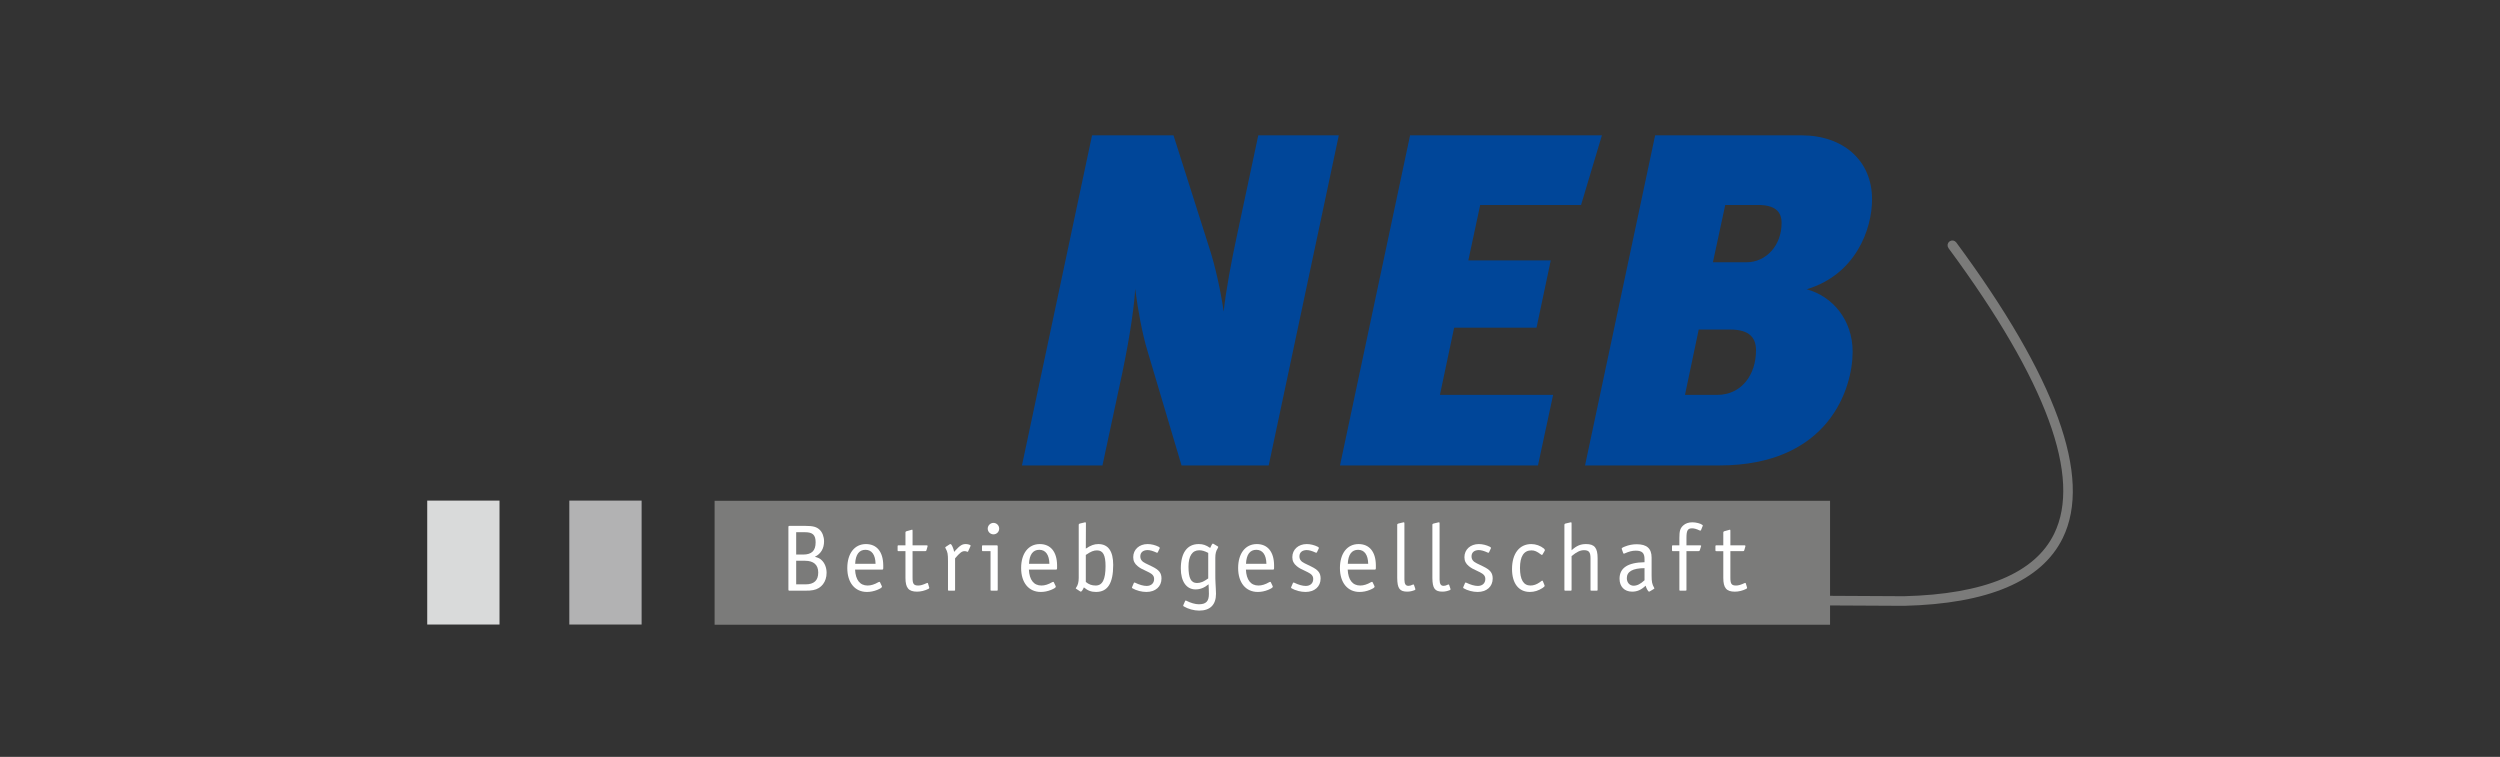 <?xml version="1.0" encoding="iso-8859-1"?>
<!-- Created with Inkscape (http://www.inkscape.org/) -->
<svg height="310" id="svg3336" version="1.1" viewBox="-256.0 -77.5 1536.0 465.0" width="1024" xmlns="http://www.w3.org/2000/svg" xmlns:cc="http://creativecommons.org/ns#" xmlns:dc="http://purl.org/dc/elements/1.1/" xmlns:rdf="http://www.w3.org/1999/02/22-rdf-syntax-ns#" xmlns:svg="http://www.w3.org/2000/svg">
	
	
  
	
	<rect x="-256.0" y="-77.5" width="1536.0" height="465.0" fill="#333333" stroke="none"/>
	
	
  
	
	<defs id="defs3338">
		
		
    
		
		<clipPath id="clipPath3053">
			
			
      
			
			<path animation_id="0" d="m 156.649,33.781 134.48,0 0,39.339 -134.48,0 0,-39.339 z" id="path3055"/>
			
			
    
		
		</clipPath>
		
		
  
	
	</defs>
	
	
  
	
	
	
  
	
	<g id="layer1" transform="translate(0,-458)">
		
		
    
		
		<g id="g3049" transform="matrix(7.643,0,0,-7.643,-1190.78,1022.519)">
			
			
      
			
			<g clip-path="url(#clipPath3053)" id="g3051">
				
				
        
				
				<g id="g3057" transform="translate(275.362,35.46)">
					
					
          
					
					<path animation_id="1" d="m 0,0 -7.682,0.04 c -0.125,0.001 -0.226,0.103 -0.225,0.228 0,0.125 0.101,0.226 0.226,0.226 l 0.001,0 7.676,-0.041 c 6.522,0.158 10.634,1.875 12.216,5.105 2.267,4.631 -0.594,12.414 -8.506,23.131 -0.074,0.101 -0.053,0.243 0.048,0.317 0.1,0.075 0.242,0.053 0.317,-0.047 8.02,-10.865 10.896,-18.805 8.548,-23.6 C 10.957,1.965 6.711,0.162 0,0" id="path3059" style="fill:#7b7b7a;fill-opacity:1;fill-rule:nonzero;stroke:none"/>
					
					
        
				
				</g>
				
				
        
				
				<g id="g3061" transform="translate(275.362,35.46)">
					
					
          
					
					<path animation_id="2" d="m 0,0 -7.682,0.04 c -0.125,0.001 -0.226,0.103 -0.225,0.228 0,0.125 0.101,0.226 0.226,0.226 l 0.001,0 7.676,-0.041 c 6.522,0.158 10.634,1.875 12.216,5.105 2.267,4.631 -0.594,12.414 -8.506,23.131 -0.074,0.101 -0.053,0.243 0.048,0.317 0.1,0.075 0.242,0.053 0.317,-0.047 8.02,-10.865 10.896,-18.805 8.548,-23.6 C 10.957,1.965 6.711,0.162 0,0 z" id="path3063" style="fill:none;stroke:#7b7b7a;stroke-width:0.32;stroke-linecap:butt;stroke-linejoin:miter;stroke-miterlimit:4;stroke-opacity:1;stroke-dasharray:none"/>
					
					
        
				
				</g>
				
				
        
				
				<path animation_id="3" d="m 156.648,43.757 5.812,0 0,-9.963 -5.812,0 0,9.963 z" id="path3065" style="fill:#d9dada;fill-opacity:1;fill-rule:nonzero;stroke:none"/>
				
				
        
				
				<path animation_id="4" d="m 168.071,43.757 5.812,0 0,-9.963 -5.812,0 0,9.963 z" id="path3067" style="fill:#b2b2b3;fill-opacity:1;fill-rule:nonzero;stroke:none"/>
				
				
        
				
				<path animation_id="5" d="m 179.75,43.744 89.668,0 0,-9.963 -89.668,0 0,9.963 z" id="path3069" style="fill:#7b7b7a;fill-opacity:1;fill-rule:nonzero;stroke:none"/>
				
				
        
				
				<g id="g3071" transform="translate(224.293,46.584)">
					
					
          
					
					<path animation_id="6" d="m 0,0 5.635,26.537 -6.473,0 -1.751,-8.224 c -0.381,-1.751 -0.876,-4.378 -1.028,-5.939 -0.267,1.789 -0.685,3.655 -1.142,5.064 l -2.894,9.099 -6.548,0 L -19.836,0 l 6.472,0 1.599,7.462 c 0.686,3.275 0.99,5.711 1.028,6.739 0.229,-1.713 0.571,-3.617 0.99,-4.987 L -7.006,0 0,0 z" id="path3073" style="fill:#004699;fill-opacity:1;fill-rule:nonzero;stroke:none"/>
					
					
        
				
				</g>
				
				
        
				
				<g id="g3075" transform="translate(245.938,46.584)">
					
					
          
					
					<path animation_id="7" d="m 0,0 1.218,5.673 -9.099,0 1.142,5.406 6.625,0 1.142,5.406 -6.625,0 0.952,4.455 8.11,0 1.675,5.597 -15.42,0 L -15.915,0 0,0 z" id="path3077" style="fill:#004699;fill-opacity:1;fill-rule:nonzero;stroke:none"/>
					
					
        
				
				</g>
				
				
        
				
				<g id="g3079" transform="translate(263.467,55.836)">
					
					
          
					
					<path animation_id="8" d="m 0,0 c 0,-1.98 -1.18,-3.579 -3.122,-3.579 l -2.589,0 1.104,5.254 2.513,0 C -0.457,1.675 0,0.952 0,0 m 0.152,11.688 c 1.333,0 1.904,-0.494 1.904,-1.446 0,-1.866 -1.294,-3.16 -2.817,-3.16 l -2.704,0 0.99,4.606 2.627,0 z M -2.97,-9.252 c 8.871,0 10.737,6.244 10.737,9.138 0,2.551 -1.599,4.454 -3.693,5.025 3.921,1.181 5.254,4.798 5.254,7.235 0,3.121 -2.323,5.139 -5.673,5.139 l -11.765,0 -5.635,-26.537 10.775,0 z" id="path3081" style="fill:#004699;fill-opacity:1;fill-rule:evenodd;stroke:none"/>
					
					
        
				
				</g>
				
				
        
				
				<g id="g3083" transform="translate(202.167,41.968)">
					
					
          
					
					<path animation_id="9" d="m 0,0 c -0.25,0 -0.461,-0.211 -0.461,-0.461 0,-0.258 0.211,-0.461 0.461,-0.461 0.258,0 0.46,0.203 0.46,0.461 C 0.46,-0.211 0.258,0 0,0" id="path3085" style="fill:#ffffff;fill-opacity:1;fill-rule:nonzero;stroke:none"/>
					
					
        
				
				</g>
				
				
        
				
				<g id="g3087" transform="translate(187.058,37.026)">
					
					
          
					
					<path animation_id="10" d="m 0,0 -0.75,0 0,1.897 0.71,0 C 0.656,1.897 1.023,1.569 1.023,0.952 1.023,0.311 0.68,0 0,0 m -0.75,4.192 0.704,0 c 0.625,0 0.859,-0.218 0.859,-0.812 0,-0.679 -0.312,-0.984 -1.007,-0.984 l -0.556,0 0,1.796 z M 1.289,1.952 C 1.148,2.084 1.039,2.138 0.75,2.216 1.234,2.451 1.491,2.881 1.491,3.458 1.491,3.825 1.36,4.177 1.14,4.387 0.891,4.622 0.609,4.701 -0.023,4.701 l -1.249,0 c -0.086,0 -0.103,-0.016 -0.103,-0.111 l 0,-4.997 c 0,-0.087 0.017,-0.101 0.103,-0.101 l 1.109,0 c 0.468,0 0.53,0 0.781,0.046 0.656,0.118 1.077,0.665 1.077,1.39 0,0.414 -0.149,0.79 -0.406,1.024" id="path3089" style="fill:#ffffff;fill-opacity:1;fill-rule:nonzero;stroke:none"/>
					
					
        
				
				</g>
				
				
        
				
				<g id="g3091" transform="translate(191.05,38.681)">
					
					
          
					
					<path animation_id="11" d="M 0,0 C 0.031,0.743 0.32,1.123 0.827,1.123 1.335,1.123 1.624,0.726 1.639,0 L 0,0 z m 0.866,1.584 c -0.913,0 -1.499,-0.75 -1.499,-1.928 0,-1.179 0.617,-1.921 1.578,-1.921 0.28,0 0.553,0.055 0.827,0.164 0.258,0.109 0.382,0.187 0.382,0.258 0,0.016 -0.007,0.023 -0.015,0.055 l -0.14,0.297 C 1.99,-1.468 1.967,-1.453 1.944,-1.453 1.928,-1.453 1.897,-1.461 1.873,-1.476 1.553,-1.663 1.265,-1.749 1,-1.749 c -0.617,0 -0.969,0.453 -1.008,1.281 l 2.178,0 c 0.071,0 0.087,0.03 0.087,0.14 l 0,0.007 0,0.22 C 2.241,0.969 1.733,1.584 0.866,1.584" id="path3093" style="fill:#ffffff;fill-opacity:1;fill-rule:nonzero;stroke:none"/>
					
					
        
				
				</g>
				
				
        
				
				<g id="g3095" transform="translate(196.905,37.096)">
					
					
          
					
					<path animation_id="12" d="m 0,0 c -0.008,0.031 -0.023,0.047 -0.047,0.047 -0.016,0 -0.038,-0.008 -0.055,-0.016 -0.312,-0.141 -0.491,-0.195 -0.679,-0.195 -0.366,0 -0.461,0.132 -0.461,0.624 l 0,2.139 1.016,0 c 0.063,0 0.086,0.017 0.101,0.071 l 0.085,0.298 c 0.009,0.029 0.009,0.038 0.009,0.046 0,0.039 -0.024,0.054 -0.071,0.054 l -1.14,0 0,1.172 c 0,0.07 -0.008,0.086 -0.055,0.086 -0.007,0 -0.007,-0.009 -0.015,-0.009 L -1.335,4.31 -1.734,4.2 C -1.78,4.185 -1.812,4.153 -1.812,4.107 l 0,-1.039 -0.538,0 c -0.078,0 -0.094,-0.015 -0.094,-0.085 l 0,-0.297 c 0,-0.078 0.016,-0.087 0.094,-0.087 l 0.538,0 0,-2.147 c 0,-0.804 0.25,-1.108 0.93,-1.108 0.304,0 0.624,0.078 0.921,0.226 0.047,0.032 0.062,0.048 0.062,0.078 l 0,0.016 L 0.094,-0.312 0,0 z" id="path3097" style="fill:#ffffff;fill-opacity:1;fill-rule:nonzero;stroke:none"/>
					
					
        
				
				</g>
				
				
        
				
				<g id="g3099" transform="translate(200.277,40.196)">
					
					
          
					
					<path animation_id="13" d="m 0,0 c -0.101,0.047 -0.218,0.07 -0.327,0.07 -0.298,0 -0.469,-0.109 -0.859,-0.532 l -0.087,-0.101 c -0.023,0.156 -0.047,0.211 -0.094,0.336 -0.07,0.188 -0.148,0.297 -0.195,0.297 -0.015,0 -0.047,-0.008 -0.062,-0.016 l -0.312,-0.203 c -0.032,-0.015 -0.047,-0.039 -0.047,-0.063 0,-0.023 0.008,-0.038 0.032,-0.077 0.155,-0.29 0.186,-0.422 0.186,-1.023 l 0,-2.28 c 0,-0.071 0.009,-0.085 0.087,-0.085 l 0.398,0 c 0.07,0 0.085,0.006 0.085,0.085 l 0,2.514 c 0.375,0.445 0.556,0.577 0.751,0.577 0.069,0 0.101,0 0.234,-0.046 0.007,-0.008 0.015,-0.008 0.022,-0.008 0.017,0 0.032,0.008 0.04,0.031 l 0.187,0.414 c 0.008,0.023 0.015,0.047 0.015,0.055 C 0.054,-0.032 0.031,-0.016 0,0" id="path3101" style="fill:#ffffff;fill-opacity:1;fill-rule:nonzero;stroke:none"/>
					
					
        
				
				</g>
				
				
        
				
				<g id="g3103" transform="translate(202.447,40.164)">
					
					
          
					
					<path animation_id="14" d="m 0,0 -0.023,0 -1.093,0 -0.031,0 c -0.039,0 -0.055,-0.031 -0.055,-0.085 l 0,-0.297 c 0,-0.063 0.016,-0.087 0.055,-0.087 l 0.031,0 0.601,0 0,-3.092 0,-0.031 c 0,-0.038 0.031,-0.054 0.086,-0.054 l 0.406,0 c 0.07,0 0.086,0.016 0.086,0.085 l 0,3.476 C 0.063,-0.031 0.039,0 0,0" id="path3105" style="fill:#ffffff;fill-opacity:1;fill-rule:nonzero;stroke:none"/>
					
					
        
				
				</g>
				
				
        
				
				<g id="g3107" transform="translate(205.024,38.681)">
					
					
          
					
					<path animation_id="15" d="M 0,0 C 0.031,0.743 0.32,1.123 0.827,1.123 1.335,1.123 1.623,0.726 1.64,0 L 0,0 z m 0.867,1.584 c -0.914,0 -1.5,-0.75 -1.5,-1.928 0,-1.179 0.617,-1.921 1.578,-1.921 0.28,0 0.554,0.055 0.827,0.164 0.258,0.109 0.383,0.187 0.383,0.258 0,0.016 -0.008,0.023 -0.015,0.055 L 1.999,-1.491 C 1.99,-1.468 1.967,-1.453 1.944,-1.453 1.928,-1.453 1.897,-1.461 1.873,-1.476 1.554,-1.663 1.265,-1.749 1,-1.749 c -0.617,0 -0.969,0.453 -1.009,1.281 l 2.179,0 c 0.071,0 0.087,0.03 0.087,0.14 l 0,0.007 0,0.22 C 2.241,0.969 1.733,1.584 0.867,1.584" id="path3109" style="fill:#ffffff;fill-opacity:1;fill-rule:nonzero;stroke:none"/>
					
					
        
				
				</g>
				
				
        
				
				<g id="g3111" transform="translate(210.388,36.932)">
					
					
          
					
					<path animation_id="16" d="m 0,0 c -0.313,0 -0.554,0.085 -0.797,0.288 l 0,2.171 c 0.414,0.281 0.632,0.366 0.899,0.366 0.483,0 0.687,-0.373 0.687,-1.264 C 0.789,0.483 0.539,0 0,0 m 0.21,3.333 c -0.334,0 -0.608,-0.101 -1.007,-0.366 l 0.009,2.03 c 0,0.062 -0.016,0.085 -0.047,0.085 l -0.008,0 -0.032,0 L -0.889,5.074 -1.28,4.981 C -1.344,4.965 -1.367,4.934 -1.367,4.887 l 0,-4.264 c 0,-0.359 -0.069,-0.6 -0.21,-0.796 -0.016,-0.023 -0.031,-0.039 -0.031,-0.054 0,-0.008 0.015,-0.023 0.031,-0.031 l 0.32,-0.211 c 0.03,-0.015 0.047,-0.024 0.062,-0.024 0.055,0 0.164,0.149 0.242,0.344 0.321,-0.266 0.594,-0.367 0.977,-0.367 0.937,0 1.381,0.694 1.381,2.171 C 1.405,2.763 1,3.333 0.21,3.333" id="path3113" style="fill:#ffffff;fill-opacity:1;fill-rule:nonzero;stroke:none"/>
					
					
        
				
				</g>
				
				
        
				
				<g id="g3115" transform="translate(214.917,38.462)">
					
					
          
					
					<path animation_id="17" d="m 0,0 -0.532,0.258 c -0.288,0.14 -0.413,0.311 -0.413,0.555 0,0.311 0.21,0.498 0.578,0.507 0.203,0 0.437,-0.071 0.711,-0.196 0.023,-0.016 0.047,-0.023 0.055,-0.023 0.03,0 0.054,0.023 0.069,0.054 l 0.133,0.282 c 0.016,0.024 0.016,0.031 0.016,0.054 0,0.031 -0.023,0.063 -0.086,0.094 -0.273,0.14 -0.601,0.218 -0.891,0.218 -0.67,0 -1.155,-0.437 -1.155,-1.053 0,-0.297 0.11,-0.524 0.351,-0.719 0.18,-0.148 0.312,-0.226 0.844,-0.469 0.36,-0.171 0.484,-0.32 0.484,-0.57 0,-0.335 -0.234,-0.555 -0.601,-0.555 -0.258,0 -0.593,0.095 -0.922,0.258 -0.023,0.009 -0.046,0.016 -0.054,0.016 -0.024,0 -0.047,-0.016 -0.054,-0.039 l -0.141,-0.328 -0.009,-0.007 0,-0.024 c 0,-0.032 0.009,-0.047 0.048,-0.071 0.304,-0.178 0.734,-0.289 1.115,-0.289 0.727,0 1.211,0.43 1.211,1.078 C 0.757,-0.516 0.562,-0.274 0,0" id="path3117" style="fill:#ffffff;fill-opacity:1;fill-rule:nonzero;stroke:none"/>
					
					
        
				
				</g>
				
				
        
				
				<g id="g3119" transform="translate(219.431,37.502)">
					
					
          
					
					<path animation_id="18" d="m 0,0 c -0.39,-0.274 -0.624,-0.367 -0.905,-0.367 -0.479,0 -0.681,0.39 -0.681,1.311 0,0.859 0.304,1.32 0.859,1.32 0.228,0 0.422,-0.055 0.727,-0.211 L 0,0 z M 0.429,2.779 C 0.414,2.787 0.391,2.803 0.375,2.803 0.328,2.803 0.242,2.662 0.157,2.451 c -0.345,0.234 -0.579,0.312 -0.922,0.312 -0.923,0 -1.438,-0.702 -1.438,-1.967 0,-1.039 0.452,-1.678 1.18,-1.678 0.375,0 0.702,0.124 1.053,0.413 l 0,-0.078 c 0,-0.023 0.009,-0.126 0.016,-0.313 0,-0.14 0.009,-0.264 0.009,-0.383 0,-0.6 -0.235,-0.834 -0.812,-0.834 -0.282,0 -0.658,0.109 -0.994,0.281 -0.015,0.014 -0.047,0.023 -0.054,0.023 -0.023,0 -0.039,-0.016 -0.055,-0.047 L -1.992,-2.124 C -2,-2.14 -2.008,-2.147 -2.008,-2.147 l 0,-0.024 c 0,-0.039 0.008,-0.063 0.047,-0.079 0.335,-0.202 0.811,-0.336 1.234,-0.336 0.884,0 1.352,0.47 1.352,1.352 0,0.11 -0.008,0.257 -0.016,0.43 L 0.586,-0.367 C 0.57,-0.126 0.57,0.062 0.57,0.483 l 0,1.172 c 0,0.336 0.055,0.554 0.195,0.772 0.031,0.055 0.04,0.078 0.04,0.095 0,0.023 -0.009,0.039 -0.025,0.047 l -0.351,0.21 z" id="path3121" style="fill:#ffffff;fill-opacity:1;fill-rule:nonzero;stroke:none"/>
					
					
        
				
				</g>
				
				
        
				
				<g id="g3123" transform="translate(222.469,38.681)">
					
					
          
					
					<path animation_id="19" d="M 0,0 C 0.03,0.743 0.32,1.123 0.827,1.123 1.335,1.123 1.623,0.726 1.64,0 L 0,0 z m 0.867,1.584 c -0.914,0 -1.5,-0.75 -1.5,-1.928 0,-1.179 0.616,-1.921 1.578,-1.921 0.28,0 0.554,0.055 0.827,0.164 0.258,0.109 0.382,0.187 0.382,0.258 0,0.016 -0.007,0.023 -0.016,0.055 l -0.14,0.297 c -0.008,0.023 -0.031,0.038 -0.055,0.038 -0.015,0 -0.046,-0.008 -0.07,-0.023 -0.319,-0.187 -0.608,-0.273 -0.874,-0.273 -0.616,0 -0.969,0.453 -1.008,1.281 l 2.179,0 c 0.071,0 0.086,0.03 0.086,0.14 l 0,0.007 0,0.22 C 2.241,0.969 1.733,1.584 0.867,1.584" id="path3125" style="fill:#ffffff;fill-opacity:1;fill-rule:nonzero;stroke:none"/>
					
					
        
				
				</g>
				
				
        
				
				<g id="g3127" transform="translate(227.708,38.462)">
					
					
          
					
					<path animation_id="20" d="m 0,0 -0.531,0.258 c -0.289,0.14 -0.414,0.311 -0.414,0.555 0,0.311 0.21,0.498 0.578,0.507 0.203,0 0.437,-0.071 0.71,-0.196 0.024,-0.016 0.047,-0.023 0.056,-0.023 0.029,0 0.054,0.023 0.069,0.054 l 0.133,0.282 c 0.016,0.024 0.016,0.031 0.016,0.054 0,0.031 -0.023,0.063 -0.087,0.094 -0.273,0.14 -0.6,0.218 -0.889,0.218 -0.672,0 -1.157,-0.437 -1.157,-1.053 0,-0.297 0.111,-0.524 0.352,-0.719 0.18,-0.148 0.312,-0.226 0.844,-0.469 0.358,-0.171 0.483,-0.32 0.483,-0.57 0,-0.335 -0.233,-0.555 -0.6,-0.555 -0.258,0 -0.594,0.095 -0.922,0.258 -0.023,0.009 -0.046,0.016 -0.055,0.016 -0.023,0 -0.047,-0.016 -0.053,-0.039 l -0.142,-0.328 -0.007,-0.007 0,-0.024 c 0,-0.032 0.007,-0.047 0.047,-0.071 0.304,-0.178 0.734,-0.289 1.115,-0.289 0.728,0 1.211,0.43 1.211,1.078 C 0.757,-0.516 0.562,-0.274 0,0" id="path3129" style="fill:#ffffff;fill-opacity:1;fill-rule:nonzero;stroke:none"/>
					
					
        
				
				</g>
				
				
        
				
				<g id="g3131" transform="translate(230.651,38.681)">
					
					
          
					
					<path animation_id="21" d="M 0,0 C 0.031,0.743 0.321,1.123 0.828,1.123 1.335,1.123 1.624,0.726 1.64,0 L 0,0 z m 0.867,1.584 c -0.914,0 -1.499,-0.75 -1.499,-1.928 0,-1.179 0.616,-1.921 1.577,-1.921 0.28,0 0.553,0.055 0.827,0.164 0.258,0.109 0.383,0.187 0.383,0.258 0,0.016 -0.008,0.023 -0.015,0.055 L 1.998,-1.491 C 1.991,-1.468 1.967,-1.453 1.945,-1.453 1.928,-1.453 1.898,-1.461 1.873,-1.476 1.554,-1.663 1.265,-1.749 1,-1.749 c -0.617,0 -0.969,0.453 -1.008,1.281 l 2.178,0 c 0.071,0 0.086,0.03 0.086,0.14 l 0,0.007 0,0.22 C 2.241,0.969 1.733,1.584 0.867,1.584" id="path3133" style="fill:#ffffff;fill-opacity:1;fill-rule:nonzero;stroke:none"/>
					
					
        
				
				</g>
				
				
        
				
				<g id="g3135" transform="translate(235.975,36.971)">
					
					
          
					
					<path animation_id="22" d="m 0,0 c -0.008,0.031 -0.023,0.046 -0.055,0.046 -0.008,0 -0.031,-0.007 -0.055,-0.015 -0.123,-0.063 -0.234,-0.095 -0.336,-0.095 -0.225,0 -0.32,0.142 -0.327,0.494 l 0,0.203 0,0.289 0,4.037 c 0,0.07 -0.017,0.085 -0.054,0.085 l -0.032,0 C -0.866,5.036 -0.874,5.036 -0.874,5.036 L -1.266,4.942 C -1.311,4.934 -1.351,4.896 -1.351,4.849 l 0,-3.913 0,-0.366 c 0.008,-0.844 0.196,-1.1 0.812,-1.1 0.204,0 0.406,0.046 0.594,0.124 0.04,0.022 0.054,0.039 0.054,0.062 0,0.008 -0.008,0.032 -0.014,0.063 L 0,0 z" id="path3137" style="fill:#ffffff;fill-opacity:1;fill-rule:nonzero;stroke:none"/>
					
					
        
				
				</g>
				
				
        
				
				<g id="g3139" transform="translate(238.803,36.971)">
					
					
          
					
					<path animation_id="23" d="m 0,0 c -0.009,0.031 -0.023,0.046 -0.055,0.046 -0.008,0 -0.032,-0.007 -0.055,-0.015 -0.126,-0.063 -0.234,-0.095 -0.336,-0.095 -0.226,0 -0.319,0.142 -0.328,0.494 l 0,0.203 0,0.289 0,4.037 c 0,0.07 -0.016,0.085 -0.055,0.085 l -0.03,0 C -0.869,5.036 -0.876,5.036 -0.876,5.036 L -1.266,4.942 C -1.312,4.934 -1.353,4.896 -1.353,4.849 l 0,-3.913 0,-0.366 c 0.01,-0.844 0.197,-1.1 0.813,-1.1 0.203,0 0.406,0.046 0.593,0.124 0.04,0.022 0.055,0.039 0.055,0.062 0,0.008 -0.008,0.032 -0.015,0.063 L 0,0 z" id="path3141" style="fill:#ffffff;fill-opacity:1;fill-rule:nonzero;stroke:none"/>
					
					
        
				
				</g>
				
				
        
				
				<g id="g3143" transform="translate(241.542,38.462)">
					
					
          
					
					<path animation_id="24" d="m 0,0 -0.531,0.258 c -0.289,0.14 -0.413,0.311 -0.413,0.555 0,0.311 0.21,0.498 0.577,0.507 0.203,0 0.437,-0.071 0.711,-0.196 0.024,-0.016 0.047,-0.023 0.055,-0.023 0.031,0 0.055,0.023 0.07,0.054 l 0.132,0.282 c 0.017,0.024 0.017,0.031 0.017,0.054 0,0.031 -0.024,0.063 -0.087,0.094 -0.274,0.14 -0.601,0.218 -0.89,0.218 -0.672,0 -1.157,-0.437 -1.157,-1.053 0,-0.297 0.111,-0.524 0.352,-0.719 0.18,-0.148 0.314,-0.226 0.844,-0.469 0.359,-0.171 0.484,-0.32 0.484,-0.57 0,-0.335 -0.234,-0.555 -0.601,-0.555 -0.258,0 -0.594,0.095 -0.922,0.258 -0.023,0.009 -0.046,0.016 -0.055,0.016 -0.023,0 -0.047,-0.016 -0.054,-0.039 l -0.139,-0.328 -0.009,-0.007 0,-0.024 c 0,-0.032 0.009,-0.047 0.047,-0.071 0.304,-0.178 0.734,-0.289 1.117,-0.289 0.726,0 1.209,0.43 1.209,1.078 C 0.757,-0.516 0.562,-0.274 0,0" id="path3145" style="fill:#ffffff;fill-opacity:1;fill-rule:nonzero;stroke:none"/>
					
					
        
				
				</g>
				
				
        
				
				<g id="g3147" transform="translate(245.4,40.265)">
					
					
          
					
					<path animation_id="25" d="m 0,0 c -0.953,0 -1.547,-0.765 -1.547,-2.007 0,-1.163 0.539,-1.842 1.437,-1.842 0.359,0 0.695,0.11 1.022,0.32 0.111,0.079 0.165,0.132 0.165,0.171 0,0.008 -0.007,0.025 -0.014,0.047 0,0.016 -0.01,0.024 -0.01,0.031 l -0.117,0.289 c -0.014,0.039 -0.024,0.047 -0.054,0.047 -0.007,0 -0.032,0 -0.047,-0.016 L 0.663,-3.084 C 0.43,-3.248 0.18,-3.333 -0.063,-3.333 c -0.562,0 -0.844,0.468 -0.844,1.412 0,0.937 0.313,1.413 0.922,1.413 0.25,0 0.438,-0.079 0.781,-0.342 0.024,-0.017 0.039,-0.024 0.054,-0.024 0.025,0 0.048,0.016 0.062,0.046 l 0.173,0.298 c 0,0.014 0.008,0.032 0.008,0.046 0,0.04 -0.03,0.077 -0.078,0.125 C 0.734,-0.131 0.366,0 0,0" id="path3149" style="fill:#ffffff;fill-opacity:1;fill-rule:nonzero;stroke:none"/>
					
					
        
				
				</g>
				
				
        
				
				<g id="g3151" transform="translate(249.804,40.265)">
					
					
          
					
					<path animation_id="26" d="m 0,0 c -0.445,0 -0.758,-0.131 -1.164,-0.498 l 0,2.162 c 0,0.062 -0.015,0.085 -0.047,0.085 l -0.007,0 -0.023,0 -0.023,-0.008 -0.4,-0.093 C -1.71,1.632 -1.741,1.601 -1.741,1.554 l 0,-5.216 c 0,-0.07 0.016,-0.086 0.093,-0.086 l 0.398,0 c 0.071,0 0.086,0.016 0.086,0.086 l 0,2.694 c 0.421,0.344 0.696,0.476 1.001,0.476 0.388,0 0.521,-0.163 0.521,-0.639 l 0,-2.531 0,-0.031 c 0,-0.039 0.025,-0.055 0.087,-0.055 l 0.398,0 c 0.069,0 0.086,0.016 0.086,0.086 l 0,2.522 C 0.929,-0.304 0.68,0 0,0" id="path3153" style="fill:#ffffff;fill-opacity:1;fill-rule:nonzero;stroke:none"/>
					
					
        
				
				</g>
				
				
        
				
				<g id="g3155" transform="translate(254.504,37.353)">
					
					
          
					
					<path animation_id="27" d="m 0,0 c -0.336,-0.304 -0.601,-0.436 -0.875,-0.436 -0.319,0 -0.547,0.249 -0.547,0.608 0,0.531 0.469,0.796 1.422,0.804 L 0,0 z m 0.569,0.399 0,1.428 c 0,0.727 -0.382,1.07 -1.194,1.07 -0.336,0 -0.64,-0.062 -0.937,-0.179 -0.21,-0.079 -0.274,-0.125 -0.274,-0.18 0,-0.015 0,-0.023 0.016,-0.054 l 0.11,-0.306 c 0.007,-0.022 0.03,-0.038 0.054,-0.038 0.008,0 0.032,0.006 0.055,0.016 0.368,0.163 0.61,0.225 0.898,0.225 C -0.195,2.381 0,2.195 0,1.703 l 0,-0.25 c -1.352,-0.024 -2.008,-0.46 -2.008,-1.327 0,-0.634 0.391,-1.039 1.009,-1.039 0.413,0 0.732,0.14 1.086,0.477 0.076,-0.251 0.209,-0.477 0.279,-0.477 0.017,0 0.039,0.007 0.063,0.023 l 0.335,0.203 c 0.017,0.008 0.025,0.031 0.025,0.048 0,0.007 0,0.022 -0.015,0.038 -0.164,0.288 -0.205,0.468 -0.205,1" id="path3157" style="fill:#ffffff;fill-opacity:1;fill-rule:nonzero;stroke:none"/>
					
					
        
				
				</g>
				
				
        
				
				<g id="g3159" transform="translate(258.352,42.014)">
					
					
          
					
					<path animation_id="28" d="m 0,0 c -0.311,0 -0.554,-0.086 -0.741,-0.257 -0.242,-0.226 -0.305,-0.437 -0.305,-0.999 l 0,-0.594 -0.508,0 -0.03,0 c -0.04,0 -0.055,-0.031 -0.055,-0.086 l 0,-0.296 c 0,-0.063 0.015,-0.087 0.055,-0.087 l 0.03,0 0.508,0 0,-3.092 c 0,-0.069 0.008,-0.085 0.086,-0.085 l 0.398,0 c 0.063,0 0.085,0.016 0.085,0.054 l 0,0.031 0,3.092 0.969,0 c 0.047,0 0.086,0.024 0.102,0.063 l 0.095,0.306 c 0.006,0.022 0.015,0.029 0.015,0.046 0,0.039 -0.024,0.054 -0.086,0.054 l -1.095,0 0,0.587 c 0,0.608 0.094,0.78 0.462,0.78 0.156,0 0.375,-0.063 0.578,-0.165 0.024,-0.014 0.055,-0.022 0.071,-0.022 0.023,0 0.046,0.022 0.061,0.047 l 0.126,0.311 c 0.008,0.024 0.016,0.031 0.016,0.048 0,0.023 -0.016,0.039 -0.032,0.054 C 0.657,-0.092 0.289,0 0,0" id="path3161" style="fill:#ffffff;fill-opacity:1;fill-rule:nonzero;stroke:none"/>
					
					
        
				
				</g>
				
				
        
				
				<g id="g3163" transform="translate(262.743,36.783)">
					
					
          
					
					<path animation_id="29" d="m 0,0 -0.095,0.312 c -0.008,0.031 -0.024,0.047 -0.047,0.047 -0.016,0 -0.038,-0.007 -0.055,-0.016 -0.312,-0.14 -0.491,-0.195 -0.68,-0.195 -0.366,0 -0.46,0.133 -0.46,0.624 l 0,2.139 1.016,0 c 0.063,0 0.086,0.017 0.101,0.072 l 0.086,0.297 c 0.007,0.029 0.007,0.039 0.007,0.046 0,0.04 -0.024,0.055 -0.07,0.055 l -1.14,0 0,1.171 c 0,0.07 -0.007,0.086 -0.054,0.086 -0.01,0 -0.01,-0.008 -0.016,-0.008 L -1.431,4.622 -1.829,4.513 C -1.876,4.498 -1.906,4.466 -1.906,4.42 l 0,-1.039 -0.538,0 c -0.079,0 -0.095,-0.015 -0.095,-0.086 l 0,-0.296 c 0,-0.078 0.016,-0.088 0.095,-0.088 l 0.538,0 0,-2.146 c 0,-0.805 0.248,-1.109 0.929,-1.109 0.303,0 0.624,0.078 0.921,0.227 0.046,0.032 0.061,0.047 0.061,0.077 l 0,0.016 L 0,0 z" id="path3165" style="fill:#ffffff;fill-opacity:1;fill-rule:nonzero;stroke:none"/>
					
					
        
				
				</g>
				
				
      
			
			</g>
			
			
    
		
		</g>
		
		
  
	
	</g>
	
	


</svg>
